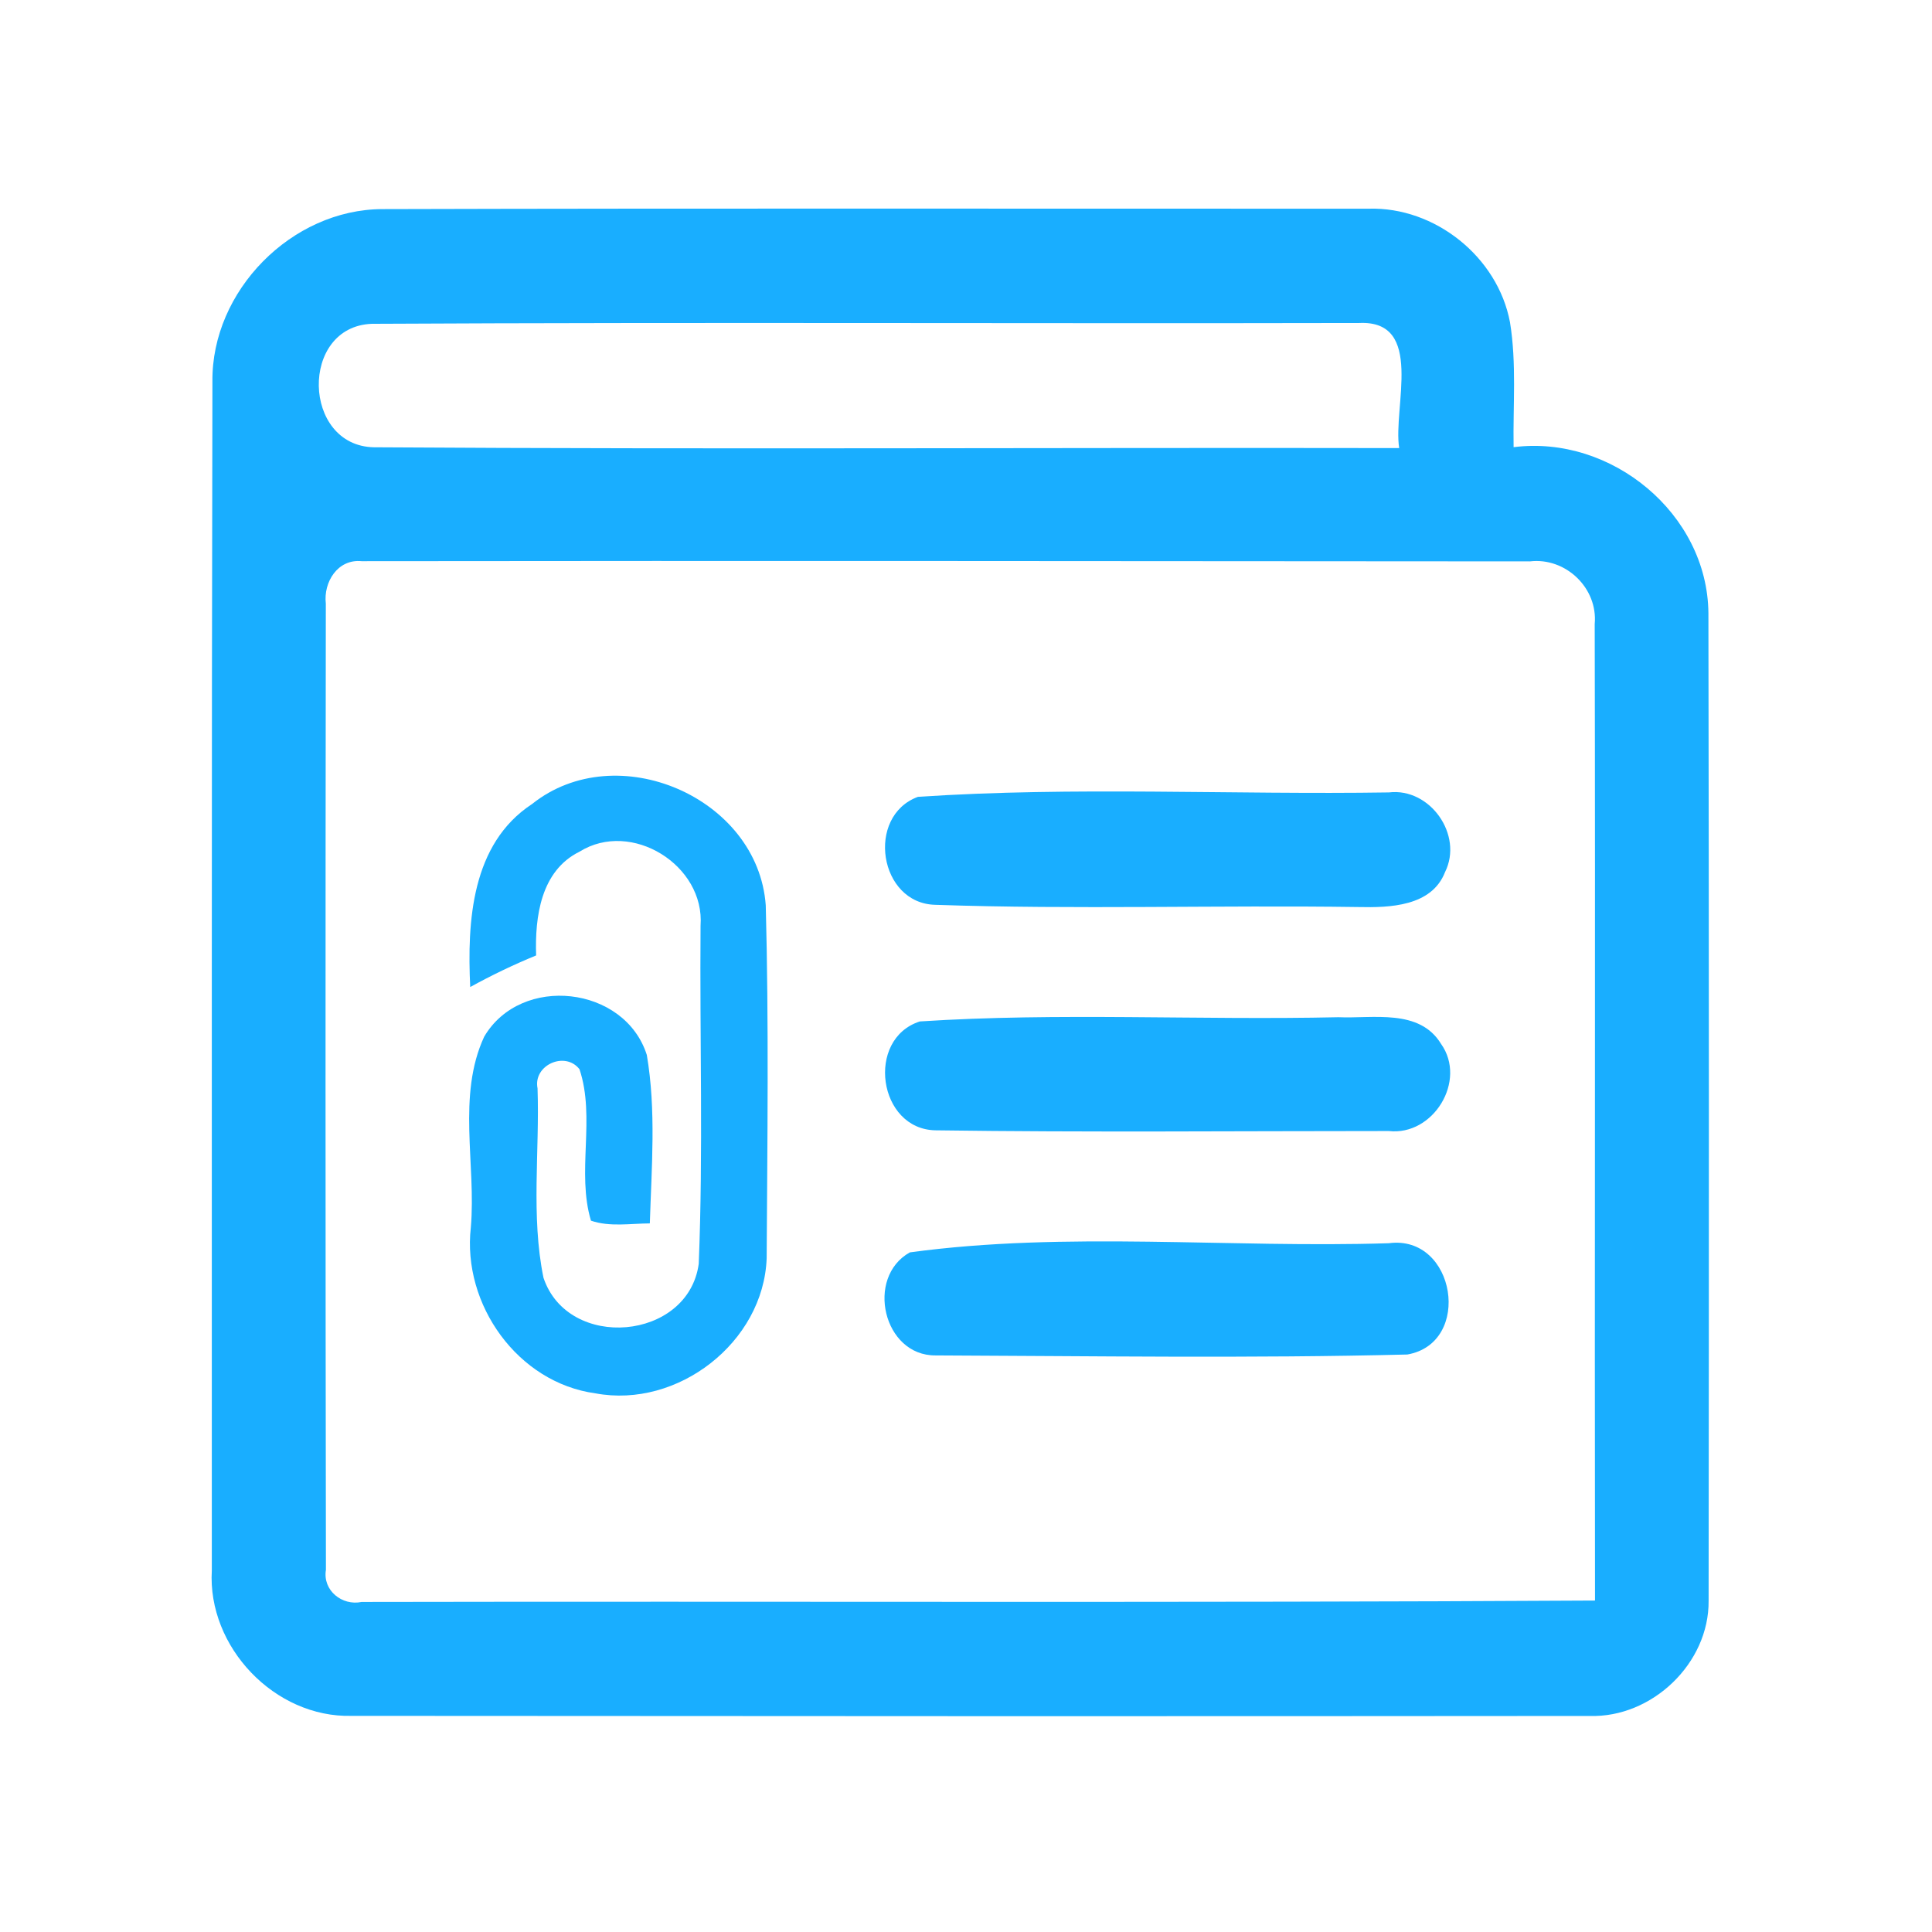 <?xml version="1.0" encoding="UTF-8" ?>
<!DOCTYPE svg PUBLIC "-//W3C//DTD SVG 1.1//EN" "http://www.w3.org/Graphics/SVG/1.1/DTD/svg11.dtd">
<svg width="192pt" height="192pt" viewBox="0 0 192 192" version="1.1" xmlns="http://www.w3.org/2000/svg">
<g id="#19aeffff">
<path fill="#19aeff" opacity="1.00" d=" M 21.11 37.92 C 21.01 28.90 28.98 20.81 38.00 20.78 C 70.67 20.69 103.34 20.75 136.01 20.74 C 142.61 20.54 148.84 25.54 150.06 32.02 C 150.73 36.12 150.35 40.30 150.42 44.44 C 160.13 43.20 169.69 51.05 169.78 60.93 C 169.84 93.64 169.84 126.37 169.80 159.08 C 169.86 165.30 164.17 170.72 157.99 170.53 C 116.97 170.57 75.96 170.55 34.94 170.52 C 27.31 170.72 20.60 163.68 21.05 156.07 C 21.06 116.68 21.02 77.30 21.11 37.92 M 37.16 44.45 C 71.12 44.67 105.08 44.47 139.05 44.53 C 138.41 40.51 141.61 31.79 135.07 32.10 C 102.37 32.17 69.65 32.01 36.95 32.18 C 29.76 32.45 30.02 44.31 37.16 44.45 M 32.38 59.99 C 32.34 92.00 32.34 124.01 32.39 156.01 C 32.05 158.05 33.99 159.61 35.94 159.20 C 76.79 159.12 117.65 159.30 158.51 159.06 C 158.46 126.71 158.55 94.36 158.48 62.02 C 158.81 58.45 155.60 55.37 152.04 55.79 C 113.34 55.77 74.64 55.72 35.94 55.77 C 33.56 55.53 32.13 57.85 32.38 59.99 Z" />
<path fill="#19aeff" opacity="1.00" d=" M 52.88 79.90 C 61.27 73.20 75.33 79.23 76.10 89.97 C 76.41 101.65 76.26 113.36 76.19 125.05 C 75.88 133.40 67.35 140.00 59.18 138.47 C 51.45 137.42 45.92 129.63 46.79 121.99 C 47.33 115.72 45.40 108.89 48.12 103.02 C 51.78 96.80 62.09 97.96 64.28 104.84 C 65.22 110.34 64.75 116.02 64.58 121.58 C 62.64 121.59 60.62 121.95 58.73 121.31 C 57.28 116.48 59.20 111.10 57.59 106.26 C 56.16 104.42 52.96 105.85 53.42 108.16 C 53.64 114.41 52.75 120.84 54.01 126.98 C 56.45 134.27 68.39 133.25 69.44 125.60 C 69.89 114.42 69.53 103.20 69.62 92.00 C 70.07 85.99 62.75 81.42 57.59 84.64 C 53.74 86.54 53.15 91.12 53.28 94.95 C 51.04 95.87 48.85 96.92 46.73 98.09 C 46.42 91.58 46.84 83.86 52.88 79.90 Z" />
<path fill="#19aeff" opacity="1.00" d=" M 91.22 79.19 C 106.73 78.15 122.44 78.99 138.03 78.75 C 142.12 78.26 145.44 82.98 143.61 86.66 C 142.28 90.09 138.10 90.21 135.00 90.14 C 120.99 89.94 106.95 90.40 92.96 89.92 C 87.34 89.80 86.02 81.11 91.22 79.19 Z" />
<path fill="#19aeff" opacity="1.00" d=" M 91.41 101.51 C 105.20 100.61 119.14 101.40 133.00 101.09 C 136.45 101.24 141.06 100.21 143.21 103.74 C 145.81 107.40 142.44 112.90 138.02 112.40 C 123.01 112.40 107.99 112.54 92.98 112.33 C 87.26 112.24 86.00 103.25 91.41 101.51 Z" />
<path fill="#19aeff" opacity="1.00" d=" M 90.42 124.46 C 105.96 122.34 122.20 124.05 138.02 123.55 C 144.66 122.67 146.38 133.47 139.86 134.61 C 124.25 135.00 108.59 134.76 92.97 134.70 C 87.78 134.74 85.97 126.95 90.42 124.46 Z" />
</g>
</svg>

